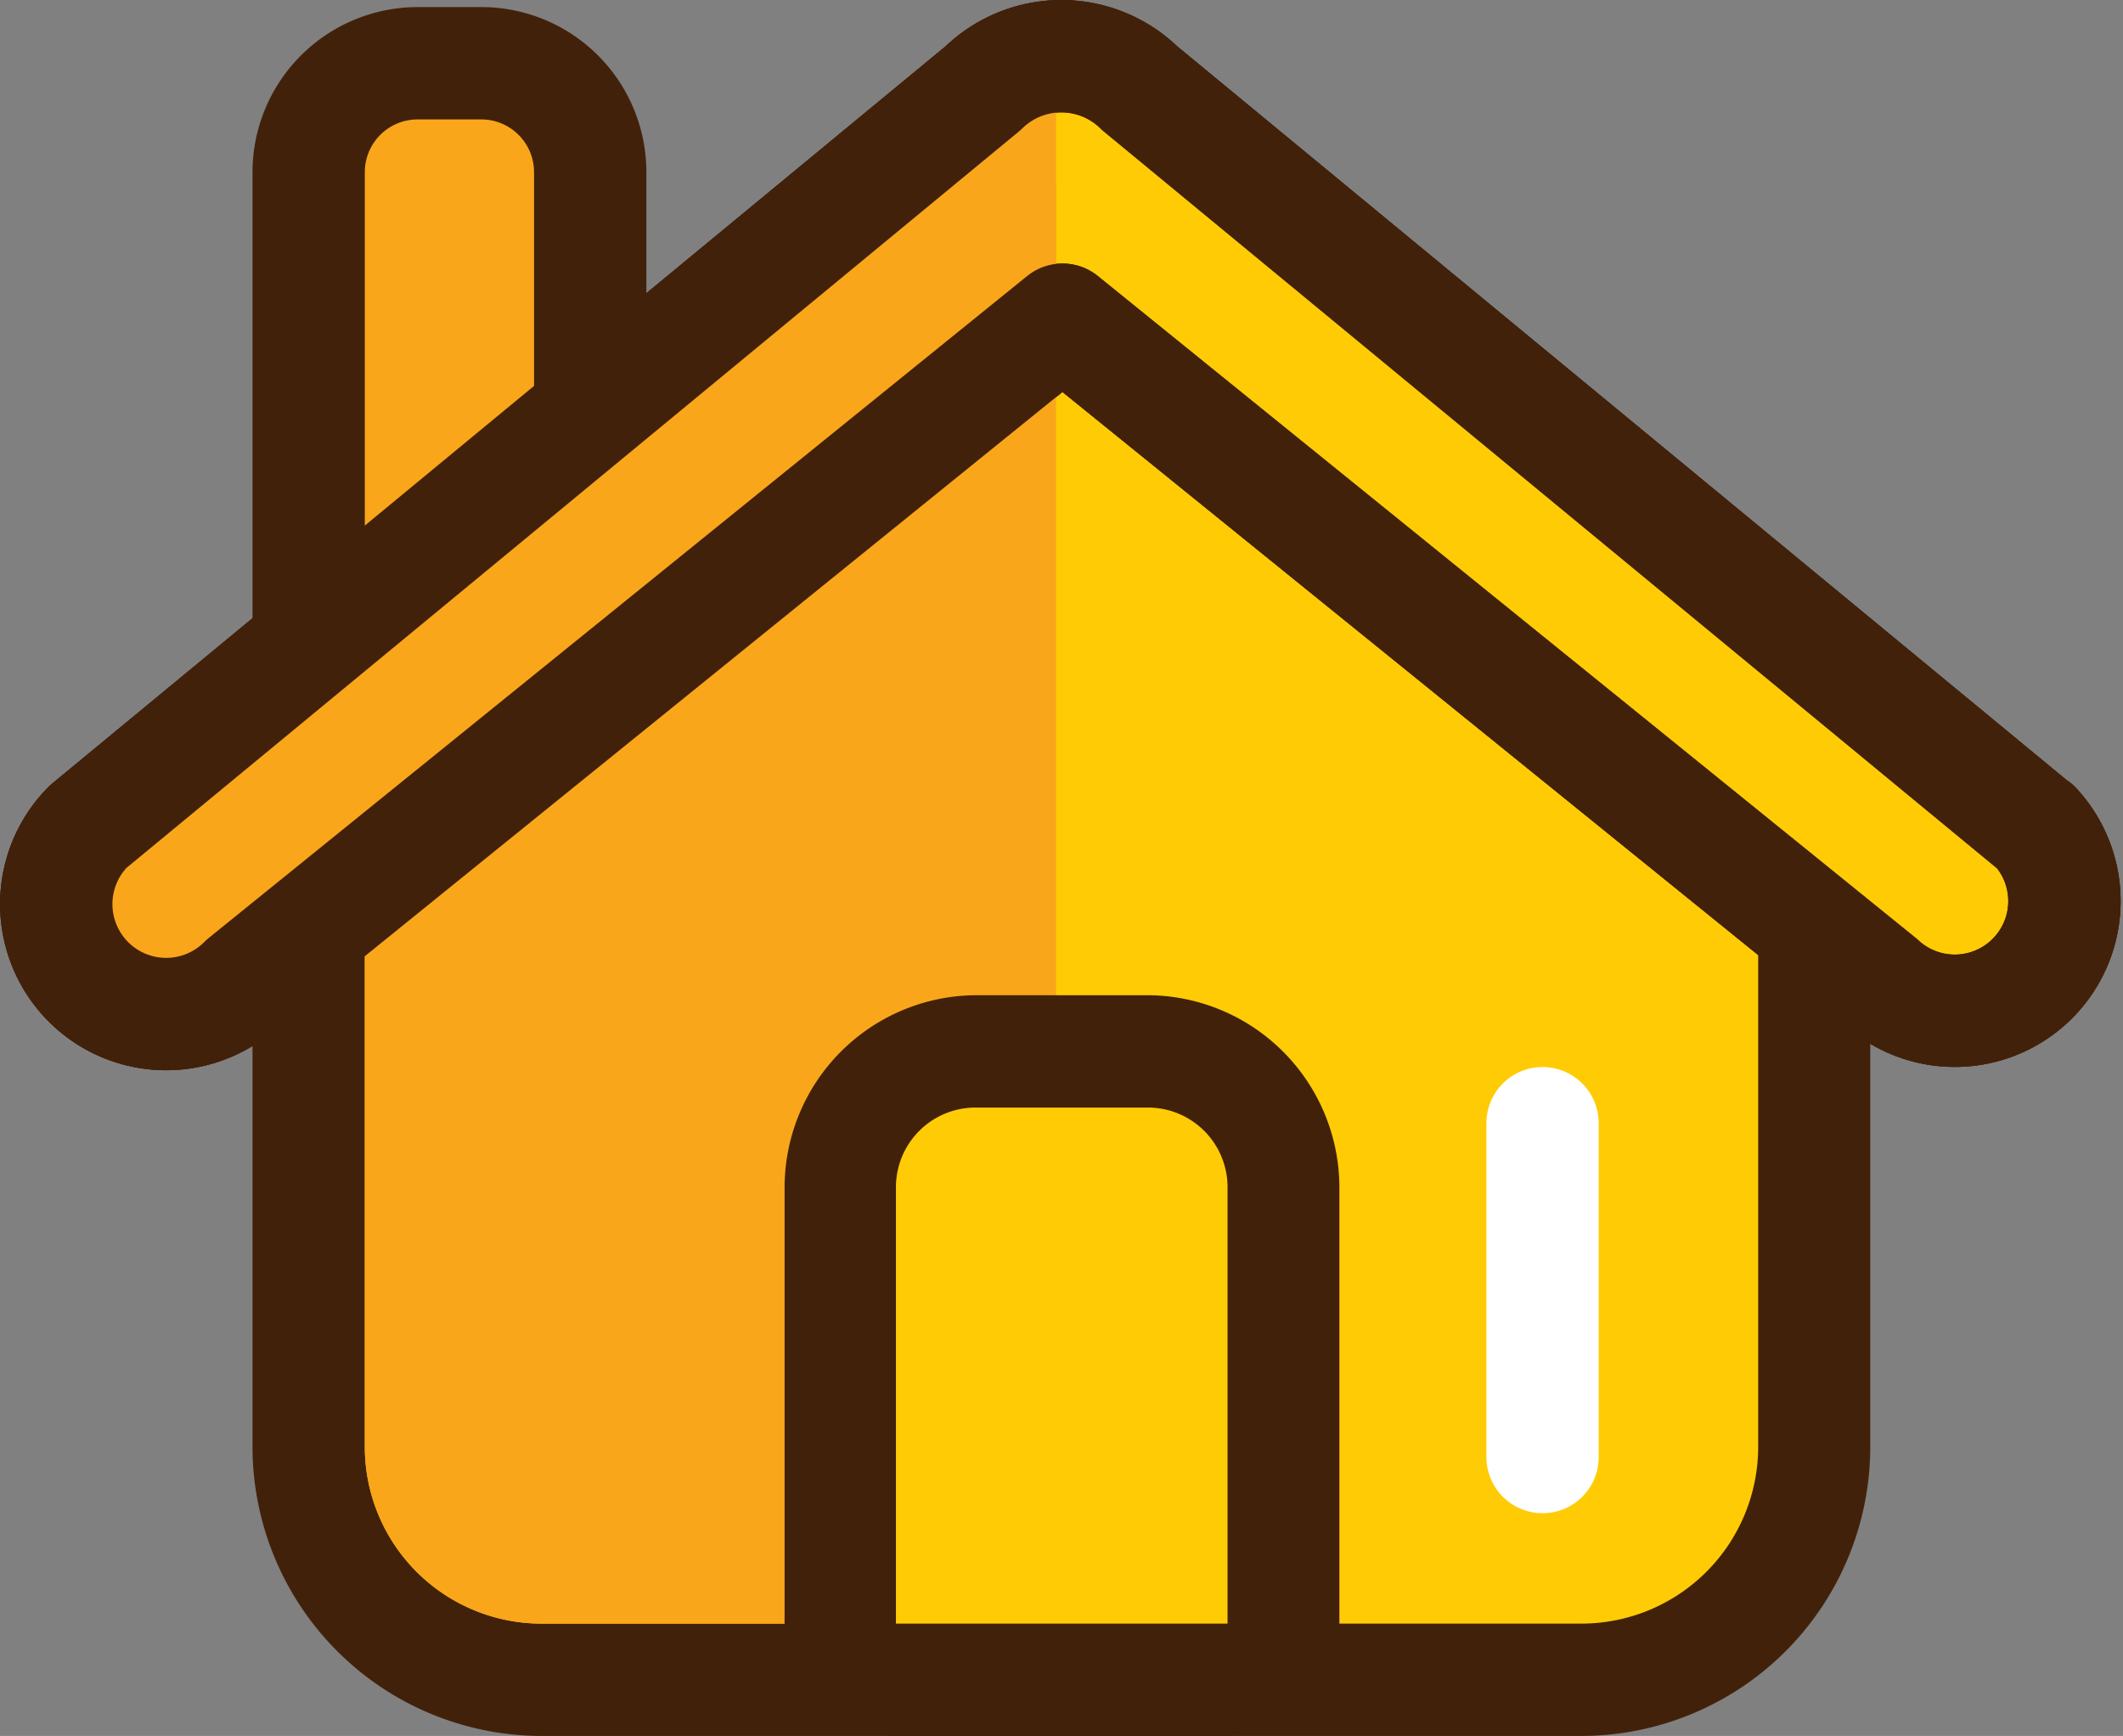 <svg xmlns="http://www.w3.org/2000/svg" viewBox="0 0 86.94 71.08"><rect x="0" y="0" width="86.94" height="71.08" fill="#808080" stroke="none"/><defs><style>.cls-1,.cls-3{fill:#ffcb05;}.cls-2{fill:#42210b;}.cls-3,.cls-5{stroke:#42210b;}.cls-3,.cls-5,.cls-6{stroke-linejoin:round;stroke-width:4.6px;}.cls-4{fill:#faa61a;}.cls-5,.cls-6{fill:none;}.cls-6{stroke:#fff;stroke-linecap:round;}</style></defs><title>home_</title><g id="Capa_2" data-name="Capa 2"><g id="Layer_1" data-name="Layer 1"><path class="cls-1" d="M22.18,68.78a9.55,9.55,0,0,1-9.54-9.54V29.67a2.3,2.3,0,0,1,.88-1.81L42.41,5.27a2.3,2.3,0,0,1,2.84,0L73.41,27.38a2.27,2.27,0,0,1,.88,1.8V59.24a9.54,9.54,0,0,1-9.53,9.54Z"/><path class="cls-2" d="M43.83,7.08,72,29.18V59.24a7.24,7.24,0,0,1-7.23,7.24H22.18a7.24,7.24,0,0,1-7.24-7.24V29.67L43.83,7.08m0-4.6a4.58,4.58,0,0,0-2.83,1L12.11,26a4.61,4.61,0,0,0-1.77,3.63V59.24A11.85,11.85,0,0,0,22.18,71.08H64.76A11.84,11.84,0,0,0,76.59,59.24V29.18a4.56,4.56,0,0,0-1.76-3.61L46.67,3.46a4.62,4.62,0,0,0-2.84-1Z"/><path class="cls-3" d="M83.33,33.85,46.67,3.61a4.58,4.58,0,0,0-6.41,0L3.61,33.85A4.49,4.49,0,0,0,10,40.19l33.51-27.1L77,40.19a4.49,4.49,0,0,0,6.35-6.34Z"/><path class="cls-3" d="M83.33,33.85,46.67,3.61a4.58,4.58,0,0,0-6.41,0L3.61,33.85A4.49,4.49,0,0,0,10,40.19l33.51-27.1L77,40.19a4.49,4.49,0,0,0,6.35-6.34Z"/><path class="cls-4" d="M14.94,32.79a2.3,2.3,0,0,1-2.3-2.3V7.05A4.46,4.46,0,0,1,17.1,2.59h2.61a4.46,4.46,0,0,1,4.46,4.46V30.49a2.3,2.3,0,0,1-2.3,2.3Z"/><path class="cls-2" d="M19.71,4.89a2.16,2.16,0,0,1,2.16,2.16V30.49H14.94V7.05A2.16,2.16,0,0,1,17.1,4.89h2.61m0-4.6H17.1a6.77,6.77,0,0,0-6.76,6.76V30.49a4.6,4.6,0,0,0,4.6,4.6h6.93a4.6,4.6,0,0,0,4.6-4.6V7.05A6.76,6.76,0,0,0,19.71.29Z"/><path class="cls-4" d="M43.25,7.53,14.94,29.67V59.24a7.24,7.24,0,0,0,7.24,7.24H43.25Z"/><path class="cls-4" d="M43.25,2.32a4.42,4.42,0,0,0-3,1.29L3.61,33.85A4.49,4.49,0,0,0,10,40.19L43.25,13.27Z"/><path class="cls-5" d="M83.33,33.85,46.67,3.61a4.58,4.58,0,0,0-6.41,0L3.61,33.85A4.49,4.49,0,0,0,10,40.19l33.51-27.1L77,40.19a4.49,4.49,0,0,0,6.35-6.34Z"/><path class="cls-1" d="M36.69,68.78a2.3,2.3,0,0,1-2.3-2.3V48.62A5.58,5.58,0,0,1,40,43.05h7a5.58,5.58,0,0,1,5.57,5.57V66.48a2.3,2.3,0,0,1-2.3,2.3Z"/><path class="cls-2" d="M47,45.35a3.26,3.26,0,0,1,3.27,3.27V66.48H36.69V48.62A3.26,3.26,0,0,1,40,45.35h7m0-4.6H40a7.88,7.88,0,0,0-7.87,7.87V66.48a4.6,4.6,0,0,0,4.6,4.6H50.25a4.6,4.6,0,0,0,4.6-4.6V48.62A7.88,7.88,0,0,0,47,40.75Z"/><line class="cls-6" x1="63.17" y1="45.99" x2="63.17" y2="59.66"/></g></g></svg>